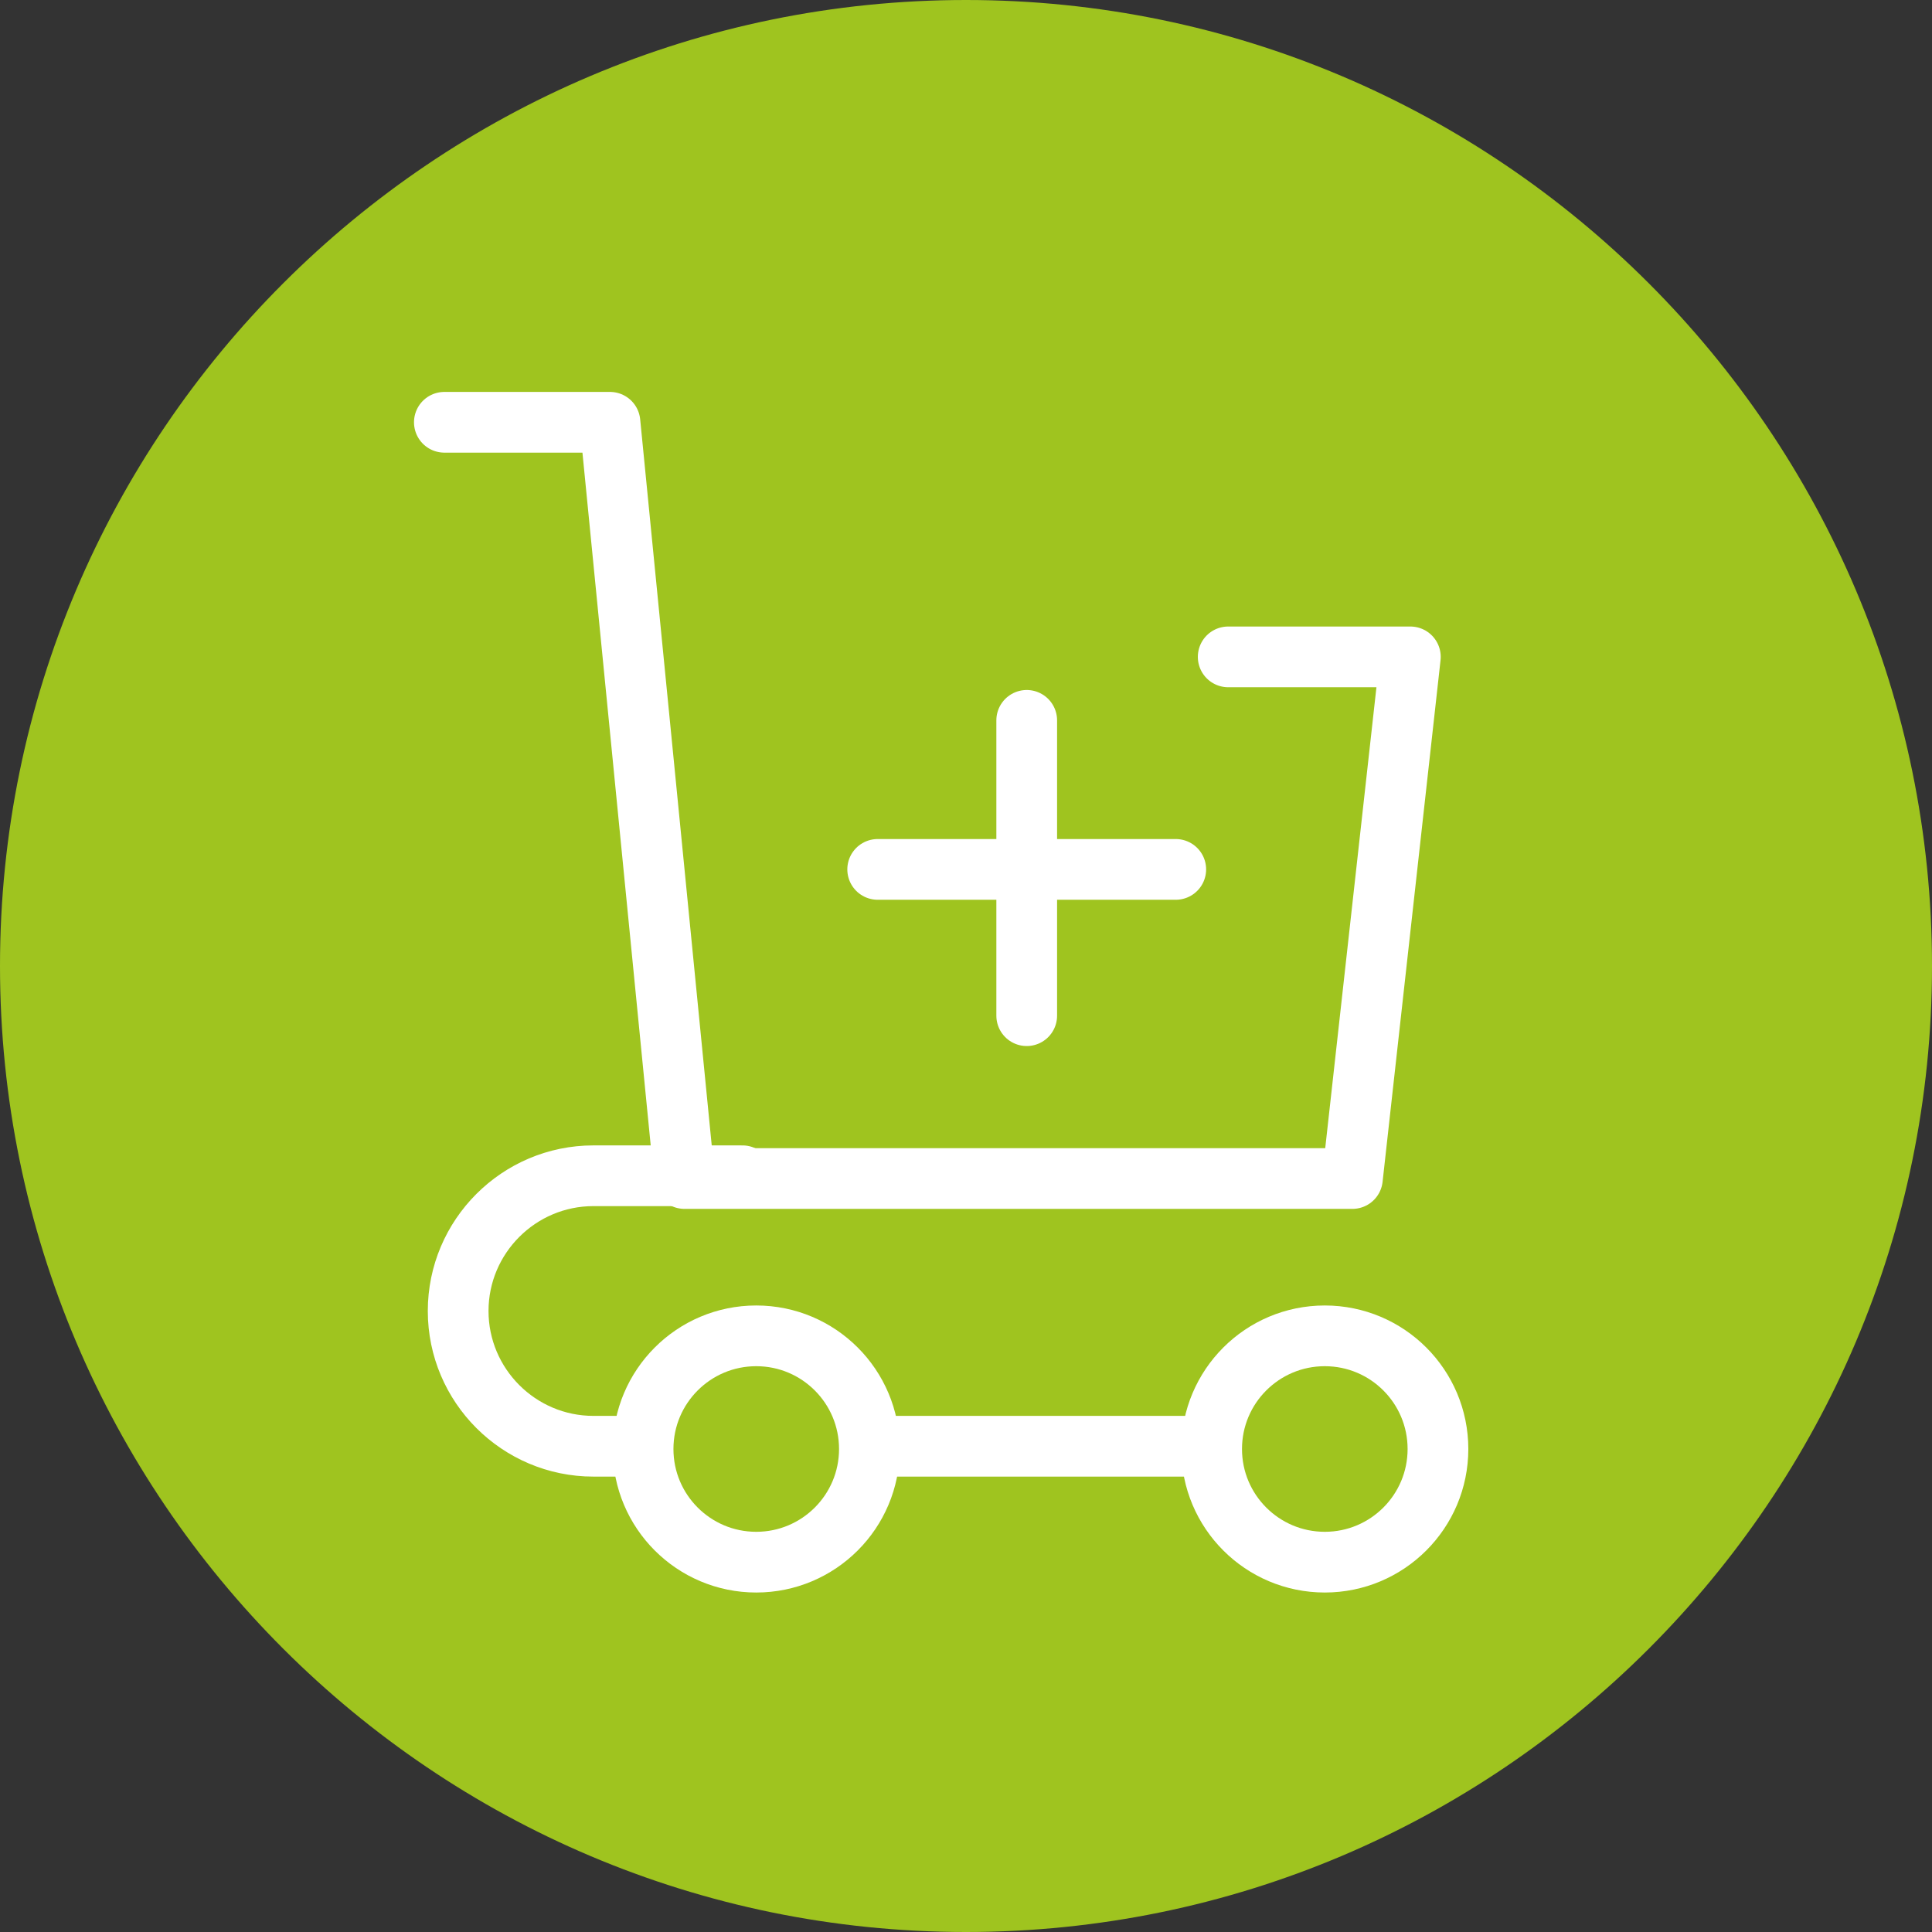 <?xml version="1.0" encoding="utf-8"?>
<!-- Generator: Adobe Illustrator 21.1.0, SVG Export Plug-In . SVG Version: 6.00 Build 0)  -->
<svg version="1.1" id="Слой_1" xmlns="http://www.w3.org/2000/svg"  x="0px" y="0px"
	 viewBox="0 0 70 70" style="enable-background:new 0 0 70 70;" xml:space="preserve">
<rect x="0" y="0" width="70" height="70" fill="#333333" stroke="none"/>
<style type="text/css">
	.st0{fill:#9FC41F;}
	.st1{fill:none;stroke:#FFFFFF;stroke-width:2.2;stroke-linecap:round;stroke-linejoin:round;stroke-miterlimit:10;}
</style>
<path class="st0" d="M35,0C15.7,0,0,15.7,0,35s15.7,35,35,35c19.3,0,35-15.7,35-35S54.3,0,35,0"/>
<polyline class="st1" points="16.1,15.3 22.1,15.3 24.8,42.7 49,42.7 51.1,23.8 44.5,23.8 "/>
<path class="st1" d="M22.4,52.4h-0.9c-2.7,0-4.9-2.2-4.9-4.9c0-2.7,2.2-4.9,4.9-4.9h5.4"/>
<circle class="st1" cx="27.4" cy="52.5" r="4.1"/>
<circle class="st1" cx="48" cy="52.5" r="4.1"/>
<line class="st1" x1="31.7" y1="52.4" x2="43.7" y2="52.4"/>
<line class="st1" x1="37.2" y1="26.1" x2="37.2" y2="36.8"/>
<line class="st1" x1="42.6" y1="31.5" x2="31.8" y2="31.5"/>
</svg>
